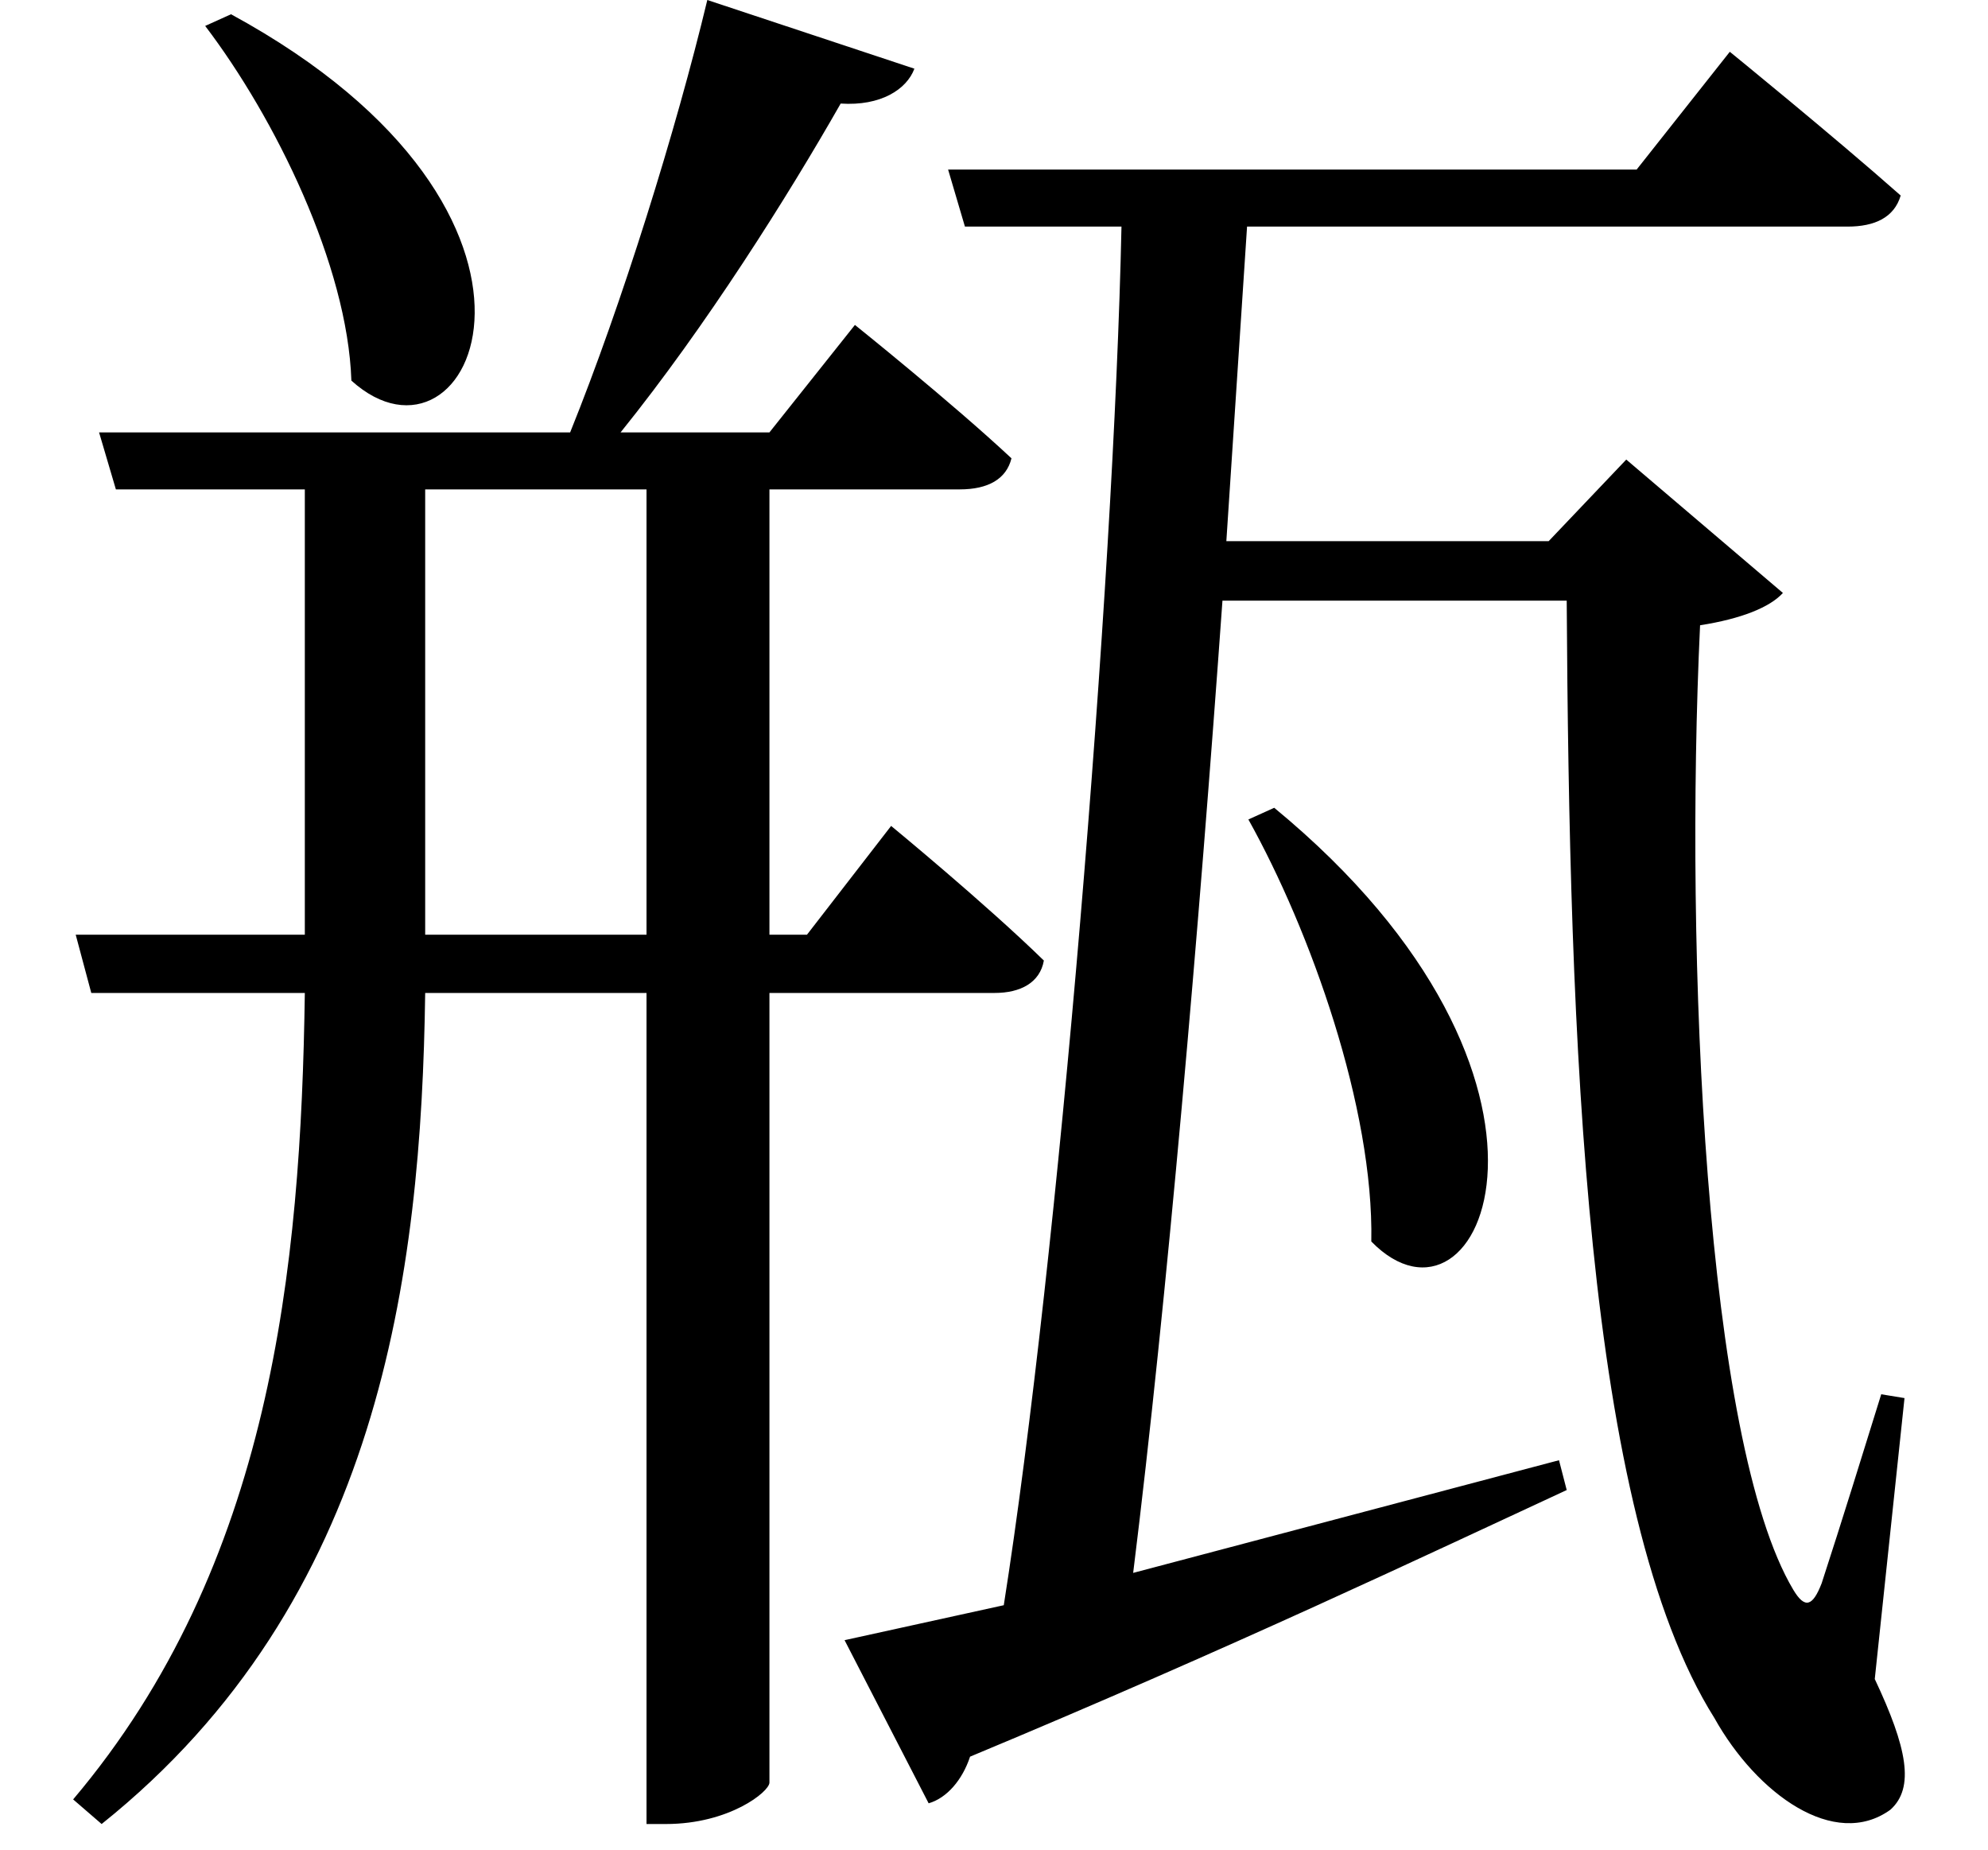 <svg height="22.328" viewBox="0 0 24 22.328" width="24" xmlns="http://www.w3.org/2000/svg">
<path d="M2.859,19.969 L2.547,19.828 C3.391,18.719 4.266,16.938 4.312,15.547 C5.766,14.234 7.312,17.547 2.859,19.969 Z M15.453,10.391 L15.141,10.25 C15.891,8.906 16.656,6.766 16.625,5.156 C17.953,3.797 19.438,7.109 15.453,10.391 Z M7.875,14.234 L7.875,8.859 L5.203,8.859 L5.203,8.906 L5.203,14.234 Z M8.609,20.141 C8.234,18.578 7.578,16.469 6.953,14.922 L1.266,14.922 L1.469,14.234 L3.75,14.234 L3.75,8.859 L0.984,8.859 L1.172,8.156 L3.75,8.156 C3.703,4.828 3.344,1.25 0.953,-1.578 L1.297,-1.875 C4.656,0.812 5.156,4.75 5.203,8.156 L7.875,8.156 L7.875,-1.875 L8.109,-1.875 C8.875,-1.875 9.359,-1.484 9.359,-1.375 L9.359,8.156 L12.078,8.156 C12.391,8.156 12.625,8.281 12.672,8.547 C11.969,9.234 10.828,10.172 10.828,10.172 L9.812,8.859 L9.359,8.859 L9.359,14.234 L11.656,14.234 C12,14.234 12.219,14.359 12.281,14.609 C11.562,15.281 10.391,16.219 10.391,16.219 L9.359,14.922 L7.562,14.922 C8.594,16.203 9.578,17.766 10.219,18.891 C10.703,18.859 11.016,19.062 11.109,19.312 Z M11.516,18.094 L11.719,17.406 L13.609,17.406 C13.516,13.031 12.844,4.922 12.188,0.766 L10.266,0.344 L11.281,-1.625 C11.5,-1.562 11.688,-1.344 11.781,-1.062 C14.969,0.266 17.297,1.375 18.984,2.156 L18.891,2.516 L13.75,1.156 C14.156,4.422 14.547,8.953 14.828,12.891 L18.984,12.891 C19.016,7.609 19.203,1.891 20.766,-0.594 C21.281,-1.516 22.219,-2.188 22.891,-1.703 C23.188,-1.438 23.094,-0.953 22.703,-0.125 L23.062,3.266 L22.781,3.312 C22.562,2.609 22.312,1.797 22.062,1.031 C21.953,0.75 21.859,0.719 21.719,0.953 C20.656,2.734 20.406,8.609 20.594,12.594 C21.094,12.672 21.438,12.812 21.594,12.984 L19.703,14.594 L18.766,13.609 L14.875,13.609 L15.125,17.406 L22.375,17.406 C22.703,17.406 22.938,17.516 23.016,17.781 C22.203,18.5 20.953,19.516 20.953,19.516 L19.828,18.094 Z" transform="translate(-0.07, 20.141) scale(1, -1)"/>
</svg>